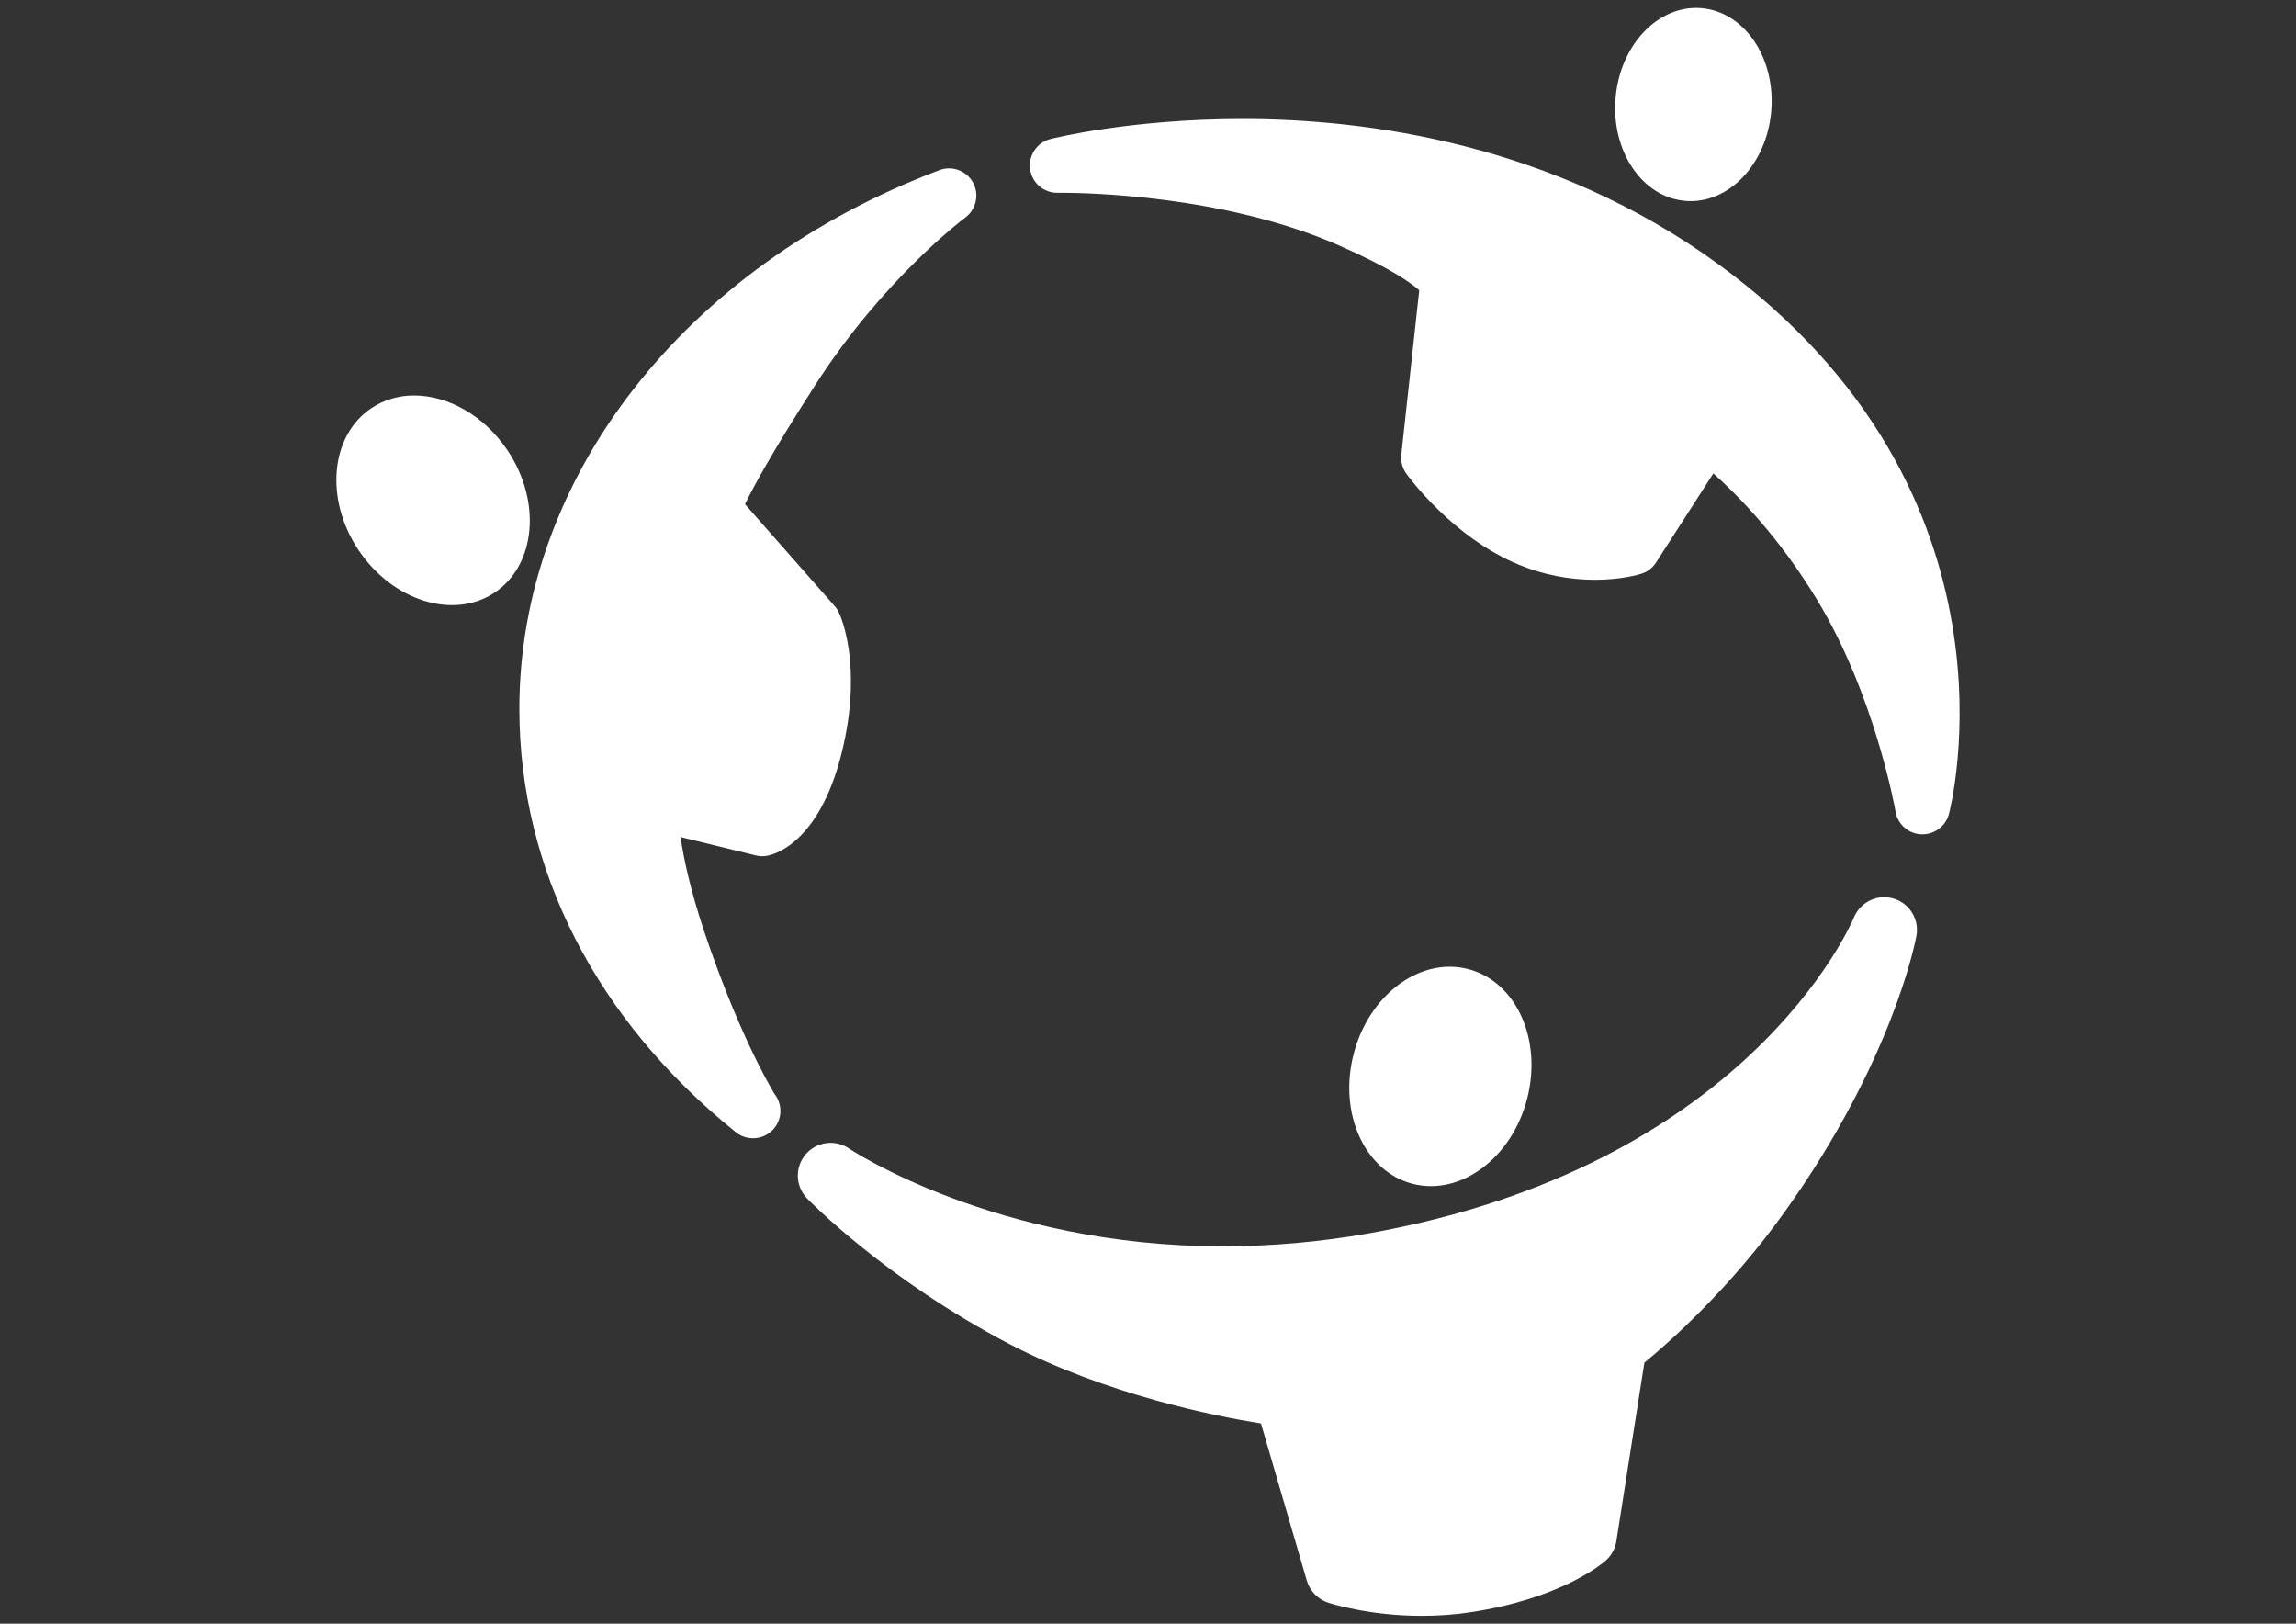 <?xml version="1.0" encoding="utf-8"?>
<!-- Generator: Adobe Illustrator 15.0.0, SVG Export Plug-In . SVG Version: 6.00 Build 0)  -->
<!DOCTYPE svg PUBLIC "-//W3C//DTD SVG 1.1//EN" "http://www.w3.org/Graphics/SVG/1.1/DTD/svg11.dtd">
<svg version="1.1" id="Layer_1" xmlns="http://www.w3.org/2000/svg" xmlns:xlink="http://www.w3.org/1999/xlink" x="0px" y="0px"
	 width="841.889px" height="595.281px" viewBox="0 0 841.889 595.281" enable-background="new 0 0 841.889 595.281"
	 xml:space="preserve">
<rect x="0" y="0" width="841.889" height="595.281" fill="#333333" stroke="none"/>
<path fill="#FFFFFF" d="M347.699,61.723c-1.103,0.035-2.193,0.251-3.226,0.641c-93.581,35.294-154.037,112.809-154.037,197.492
	c0,58.939,28.196,114.031,79.364,155.221c1.754,1.44,3.841,2.132,5.953,2.222h0.409c5.533-0.011,10.01-4.503,10-10.035
	c-0.004-2.27-0.778-4.471-2.197-6.243c-2.561-4.263-13.973-24.252-25.987-60.257c-4.903-14.78-7.297-26.104-8.449-33.893
	l27.62,6.739c1.439,0.372,2.925,0.397,4.365,0.077c3.277-0.646,20.048-5.716,27.818-40.646c6.554-29.502-0.832-46.599-1.716-48.441
	c-0.402-0.864-0.924-1.668-1.549-2.388l-32.9-37.368c2.906-6.004,9.793-18.838,25.782-43.705
	c25.137-39.116,54.664-61.129,54.958-61.359c4.028-2.955,5.265-8.426,2.899-12.827c-1.81-3.319-5.329-5.343-9.108-5.235V61.723z
	 M151.916,144.999c-5.597-0.064-11.084,1.553-15.752,4.641c-15.074,10.126-17.154,33.432-4.673,52.084
	c12.52,18.646,34.872,25.591,49.946,15.478c15.08-10.114,17.154-33.426,4.672-52.071c-8.603-12.84-21.846-20.111-34.187-20.131
	H151.916z M690.785,328.927c-4.81,0.048-9.128,2.959-10.978,7.399c-1.562,3.693-39.922,91.417-178.161,115.888
	c-17.604,3.108-35.443,4.683-53.319,4.705c-83.166,0-136.485-35.499-136.979-35.845c-5.093-3.47-11.984-2.53-15.964,2.176
	c-3.975,4.701-3.747,11.647,0.525,16.079c1.165,1.203,28.894,29.7,74.147,53.37c35.621,18.602,75.575,26.5,92.313,29.163
	l16.814,57.633c1.116,3.78,4.004,6.78,7.739,8.04c0.614,0.204,14.805,4.852,34.417,4.852c6.196,0,12.322-0.448,18.274-1.376
	c32.6-5.012,47.546-17.455,49.146-18.851c2.1-1.863,3.482-4.392,3.924-7.156l10.268-65.43c8.865-7.278,31.172-26.864,51.668-55.585
	c39.365-55.073,47.77-99.073,48.089-100.897c1.114-6.025-2.497-11.921-8.372-13.665
	C693.186,329.084,691.989,328.916,690.785,328.927L690.785,328.927z M531.788,354.416c-15.452-0.108-30.494,12.898-35.416,31.928
	c-5.684,21.705,3.969,43.046,21.539,47.648c17.577,4.563,36.376-9.346,42.034-31.096c5.665-21.737-3.981-43.014-21.539-47.604
	C536.245,354.727,534.023,354.433,531.788,354.416L531.788,354.416z"/>
<path fill="#FFFFFF" d="M617.963,73.655c15.766,1.325,29.873-13.41,31.512-32.939c1.645-19.503-9.812-36.408-25.584-37.739
	c-15.747-1.331-29.893,13.429-31.493,32.938C590.734,55.431,602.179,72.323,617.963,73.655L617.963,73.655z M629.74,96.615
	C569.445,52.82,501.775,43.609,455.637,43.609c-41.067,0-69.282,7.066-70.46,7.349c-4.927,1.251-8.131,5.998-7.451,11.034
	c0.641,4.98,4.891,8.687,9.922,8.687h0.128l1.152-0.013c9.685,0,60.039,0.922,101.792,19.202
	c19.446,8.507,26.999,14.12,29.681,16.56l-6.573,60.244c-0.256,2.452,0.365,4.903,1.792,6.913
	c0.691,0.935,16.976,23.479,41.389,33.477c8.828,3.633,18.283,5.501,27.83,5.499c9.807,0,16.367-1.997,17.059-2.228
	c2.215-0.704,4.097-2.164,5.352-4.129l20.994-32.632c8.962,7.97,24.087,23.268,38.104,46.419
	c21.206,35.032,28.657,77.15,28.708,77.598c0.805,4.609,4.692,8.048,9.364,8.283h0.525c4.485-0.006,8.424-2.983,9.652-7.297
	c0.295-1.185,31.204-117.654-84.85-201.96H629.74z"/>
</svg>

